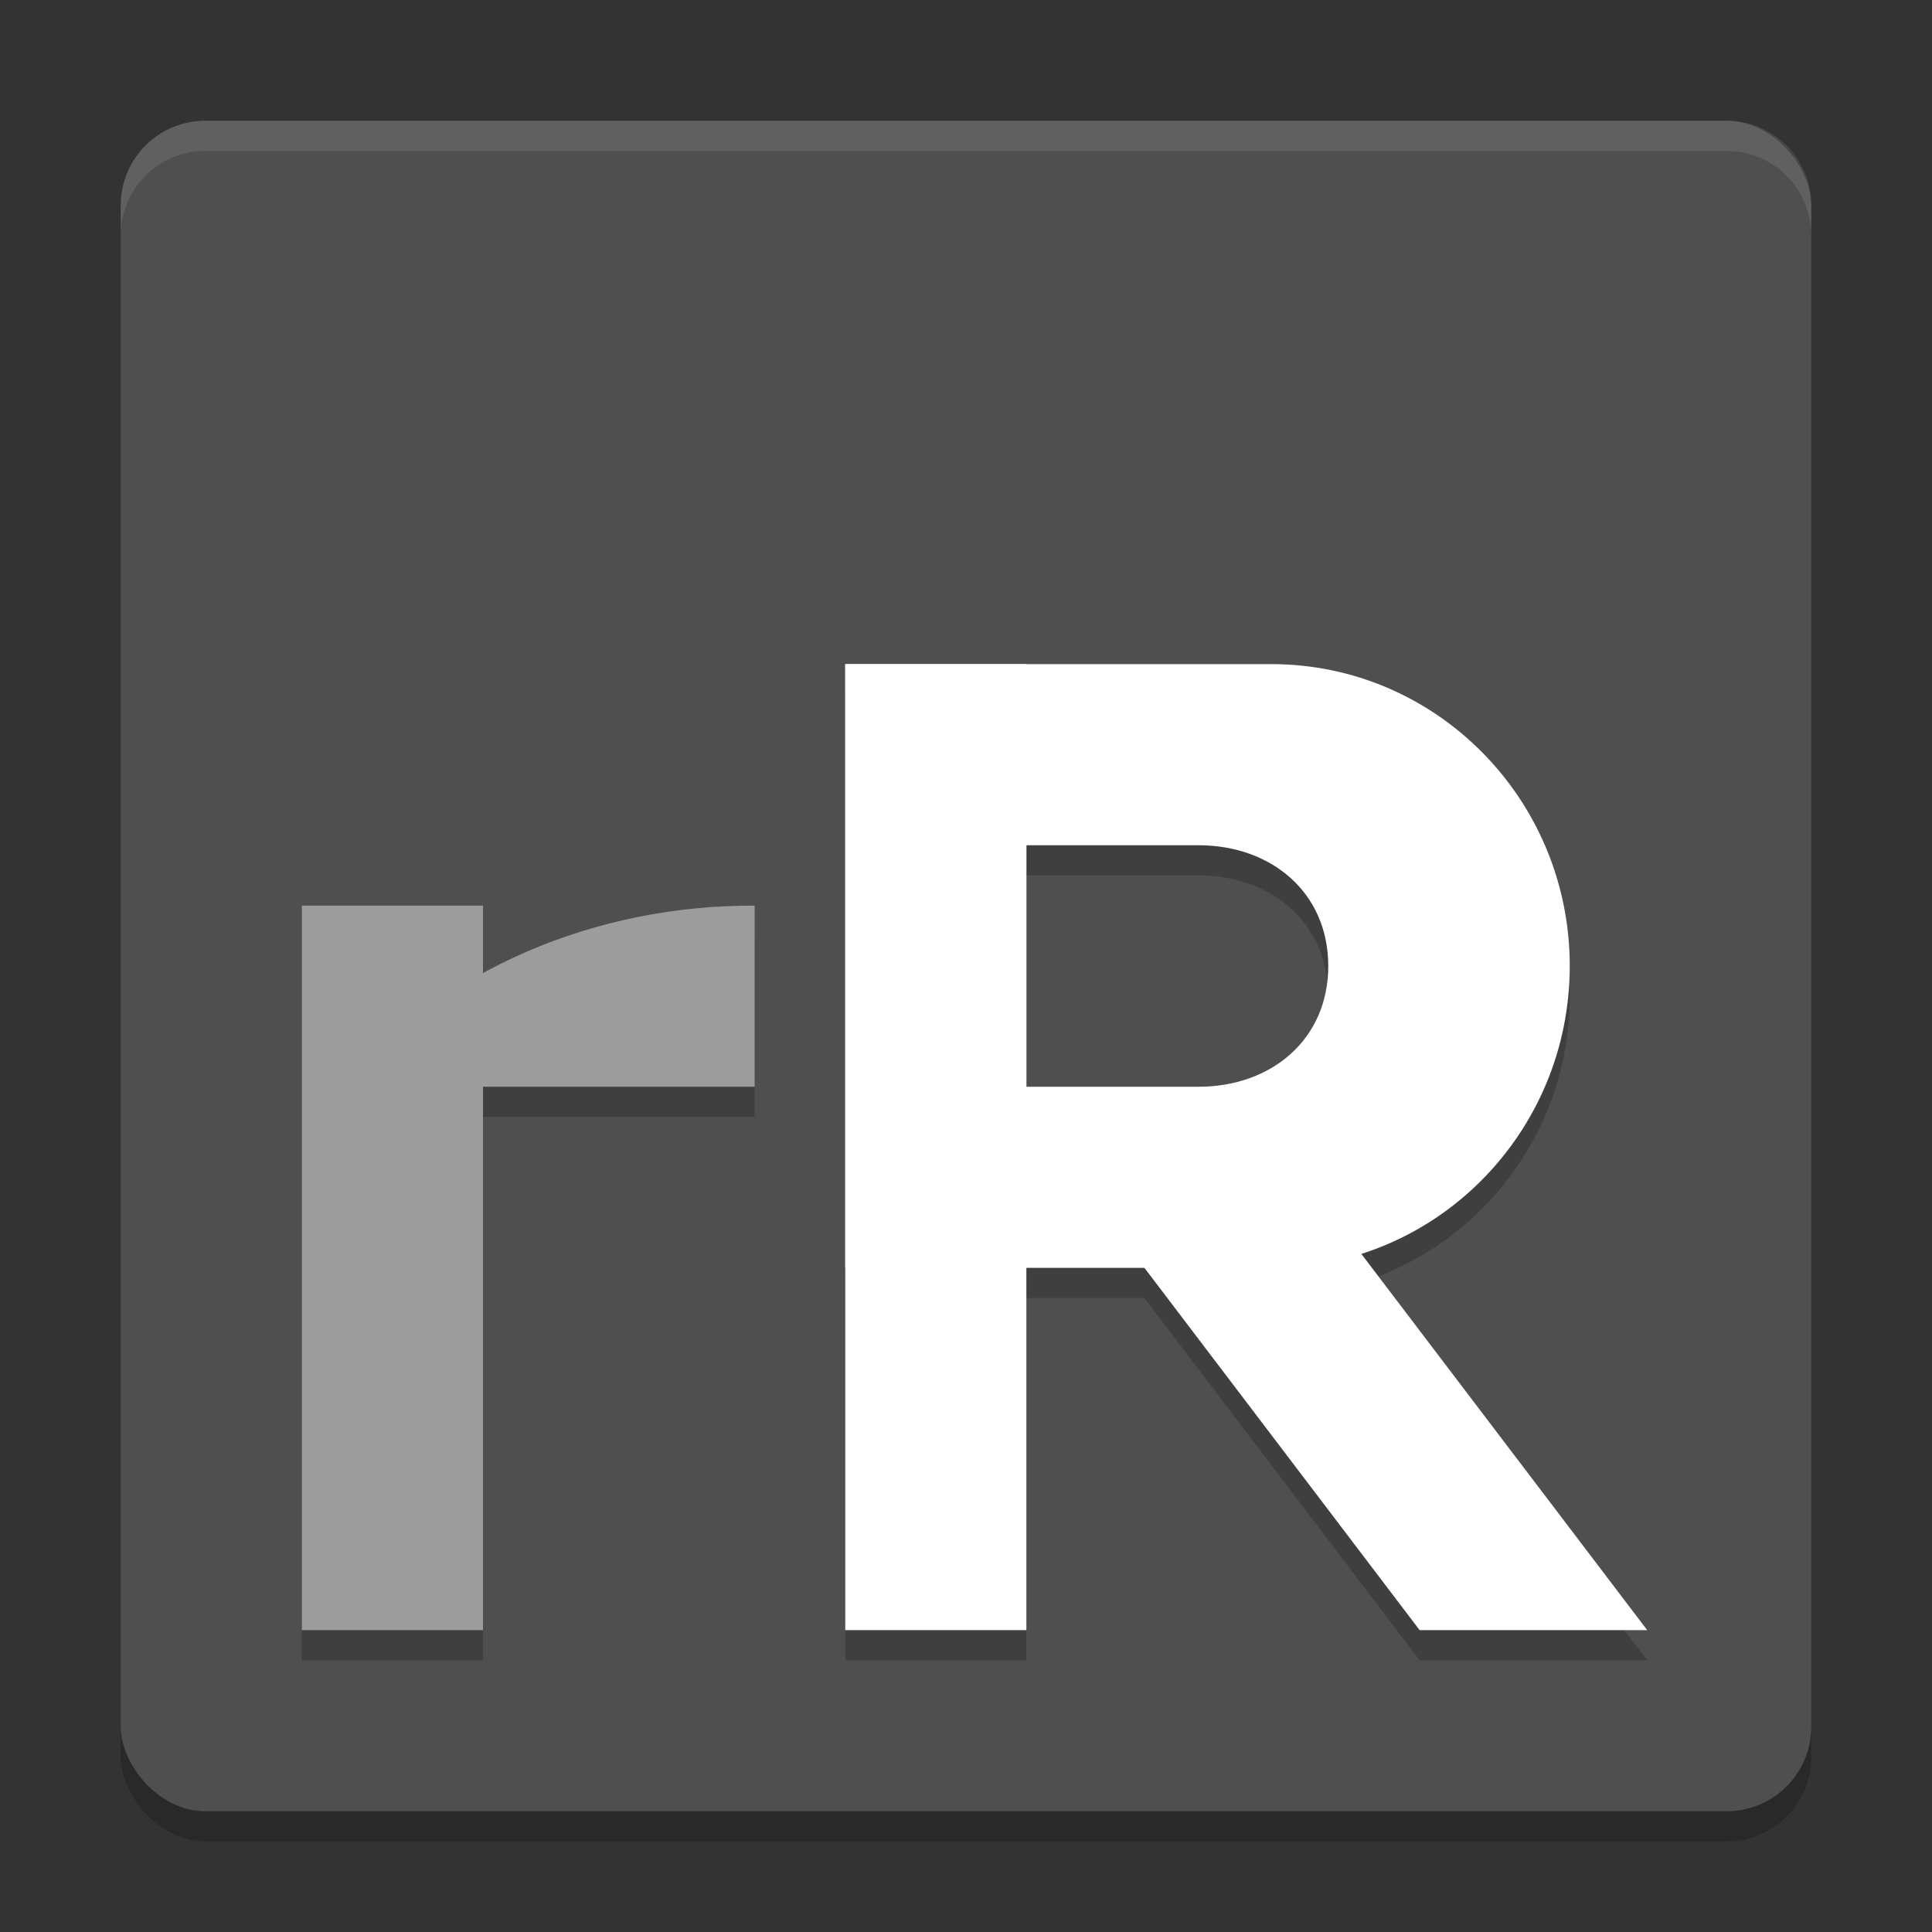 <svg xmlns="http://www.w3.org/2000/svg" width="64" height="64" version="1"><rect width="100%" height="100%" fill="#333333" stroke="none"/><defs>
<linearGradient id="ucPurpleBlue" x1="0%" y1="0%" x2="100%" y2="100%">
  <stop offset="0%" style="stop-color:#B794F4;stop-opacity:1"/>
  <stop offset="100%" style="stop-color:#4299E1;stop-opacity:1"/>
</linearGradient>
</defs>
 <rect style="opacity:0.2" width="56" height="56" x="4" y="5" rx="2.8" ry="2.8"/>
 <rect style="fill:#4f4f4f" width="56" height="56" x="4" y="4" rx="2.8" ry="2.8"/>
 <path style="opacity:0.2" d="m 28,23 v 20 12 h 6 V 43 h 3.91 l 9.117,12 h 7.539 l -9.5,-12.504 C 49.074,41.221 52,37.476 52,33 52,27.477 47.575,23 42.117,23 H 34 Z m 6,6 h 5.707 C 42.113,29 44,30.565 44,33 c 0,2.435 -1.887,4 -4.293,4 H 34 Z m -24,2 v 24 h 6 V 37 h 9 v -6 c -3.023,-0.013 -6.671,0.707 -9,2.055 V 31 Z"/>
 <path style="fill:#ffffff" d="M 41.789,37.184 37.012,40.816 47.027,54 h 7.539 z"/>
 <rect style="fill:#9c9c9c" width="6" height="24" x="10" y="30"/>
 <path style="fill:#9c9c9c" d="m 25,30 v 6 H 11.4 v 0 C 14.626,32.09 19.768,29.977 25,30 Z"/>
 <rect style="fill:#ffffff" width="6" height="32" x="28" y="22"/>
 <path style="fill:#ffffff" d="M 28,22 V 42 H 42.118 C 47.576,42 52,37.523 52,32 52,26.477 47.576,22 42.118,22 Z m 6,6 h 5.706 C 42.112,28 44,29.565 44,32 c 0,2.435 -1.888,4 -4.294,4 H 34 Z"/>
 <path style="opacity:0.1;fill:#ffffff" d="M 6.801 4 C 5.25 4 4 5.25 4 6.801 L 4 7.801 C 4 6.25 5.25 5 6.801 5 L 57.199 5 C 58.75 5 60 6.25 60 7.801 L 60 6.801 C 60 5.25 58.75 4 57.199 4 L 6.801 4 z"/>
</svg>
